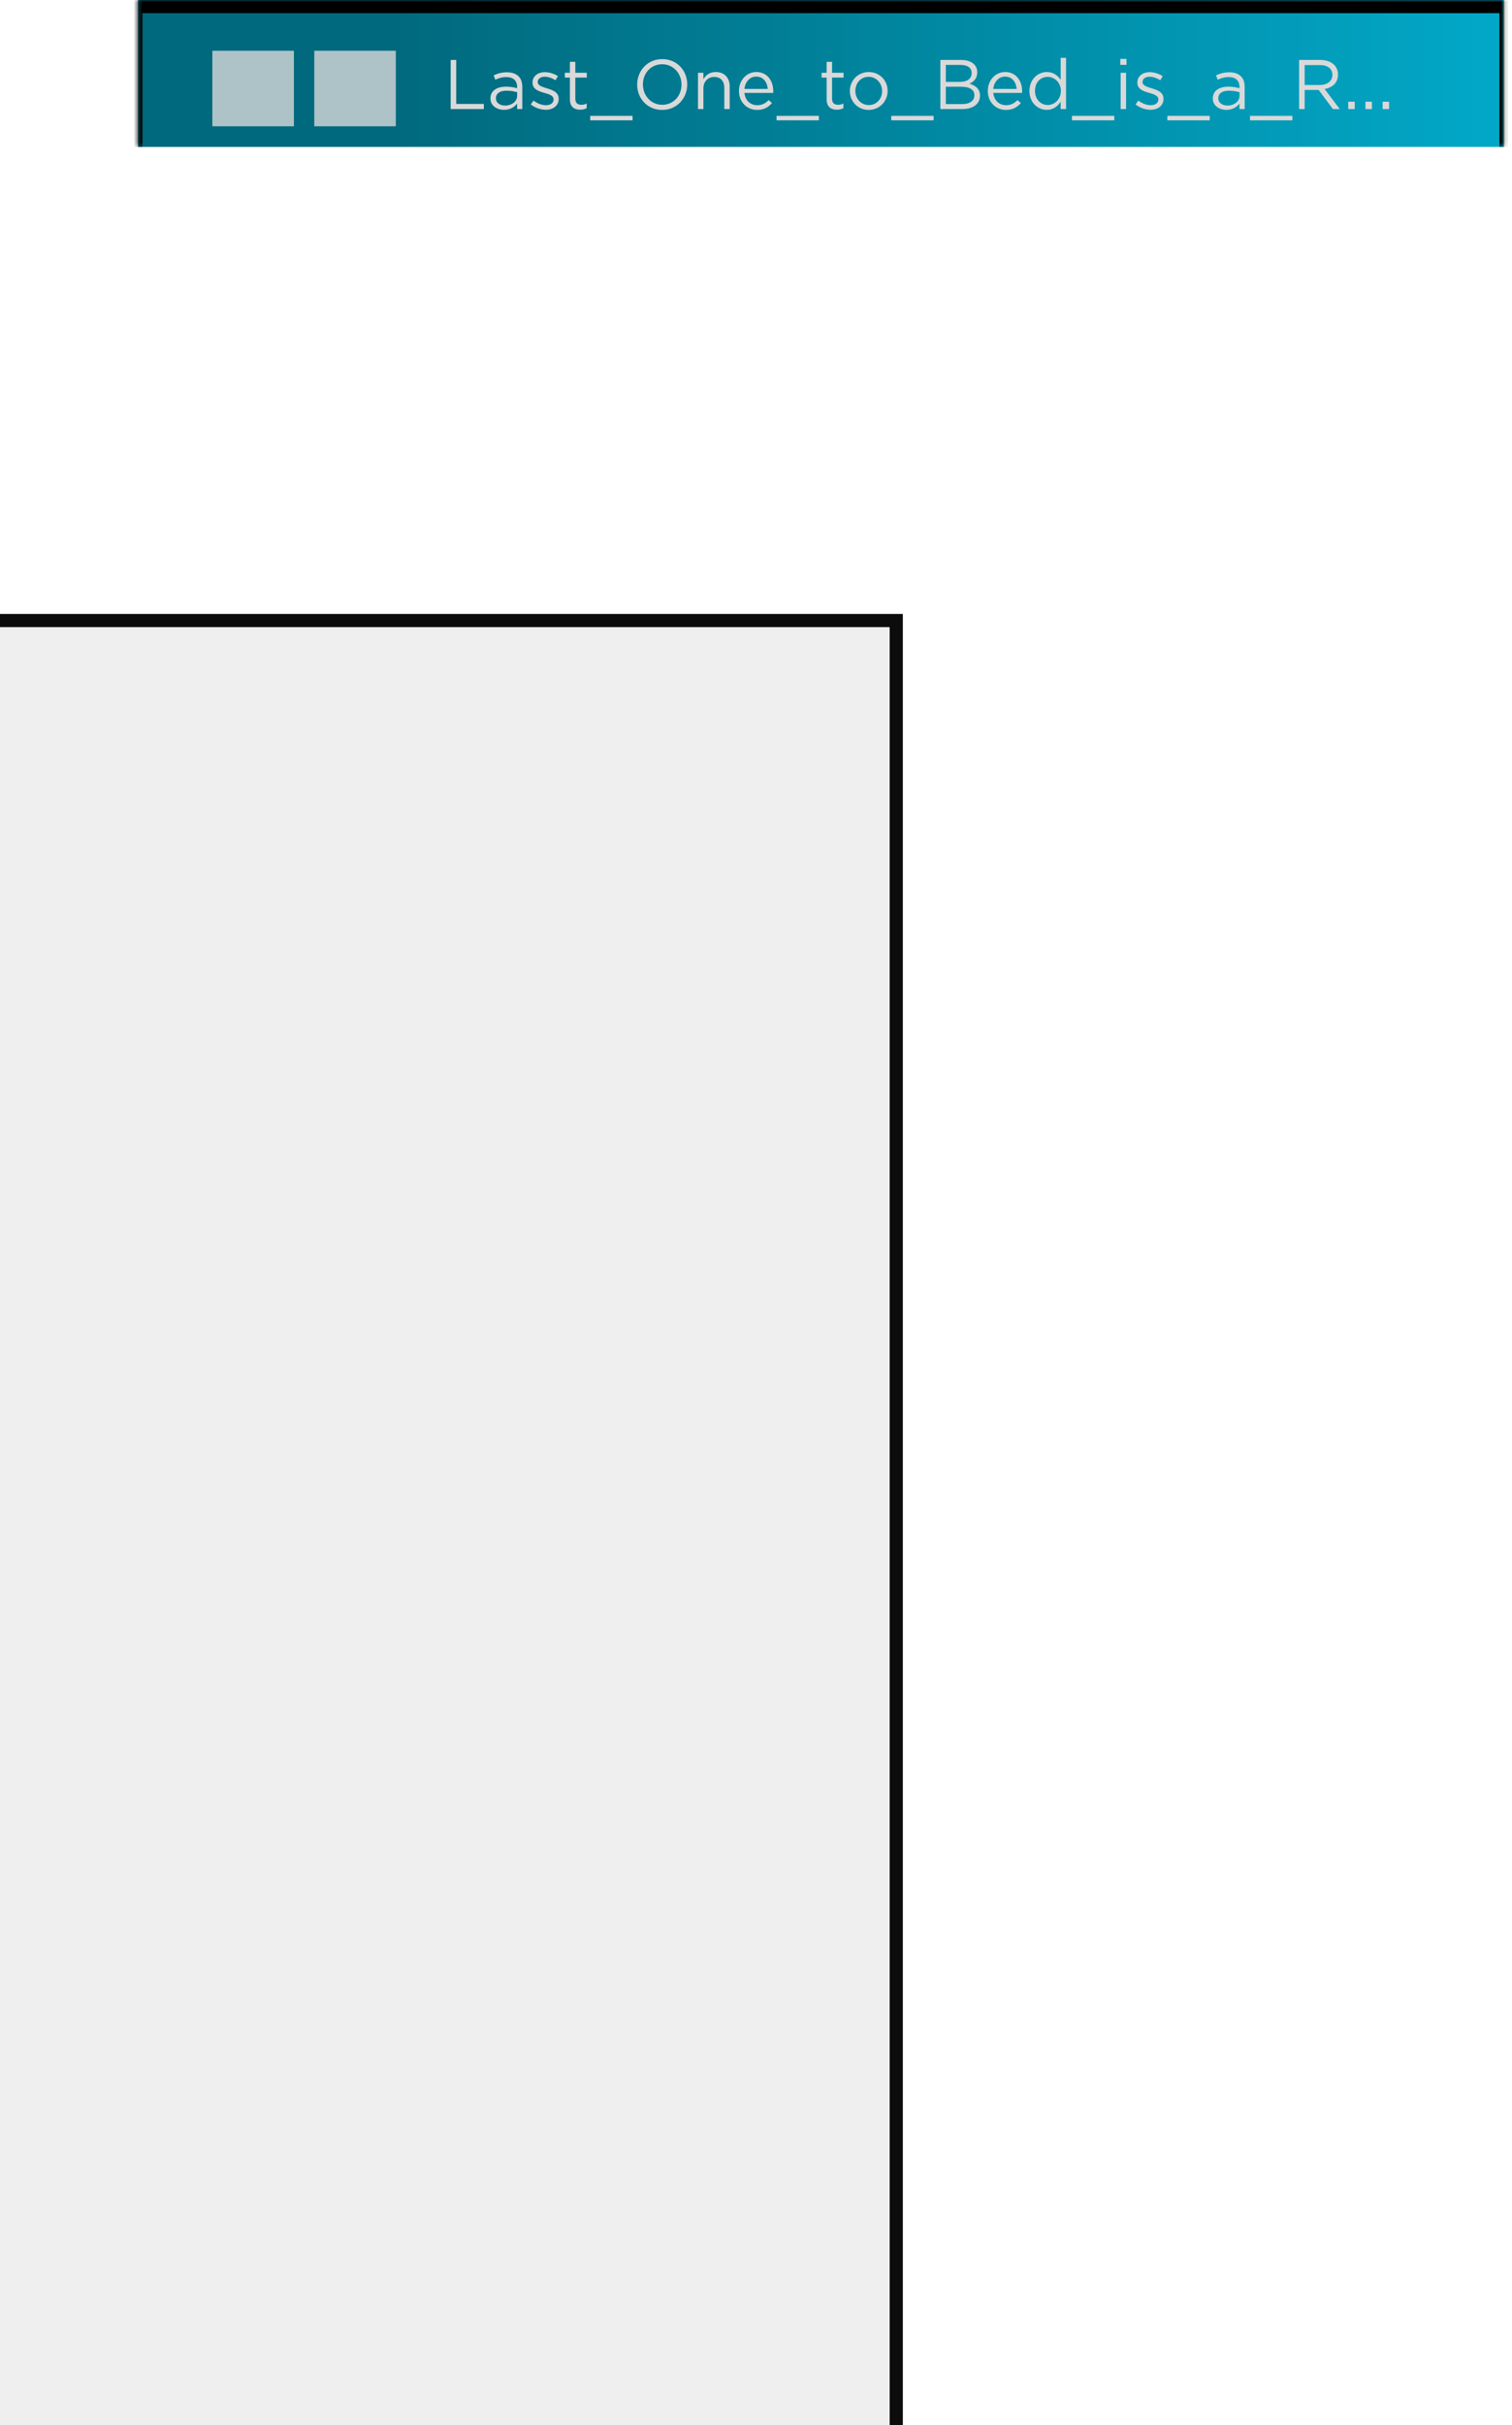 <svg xmlns="http://www.w3.org/2000/svg" fill="none" viewBox="0 0 345 553" height="553" width="345">
<g filter="url(#filter0_dddddddd_2_127)">
<rect fill="#EFEFEF" height="522" width="314" x="31"></rect>
<rect stroke-width="3" stroke="#0C0C0C" height="519" width="311" y="1.5" x="32.5"></rect>
</g>
<mask fill="white" id="path-3-inside-1_2_127">
<path d="M31.5 0H343.139V33.5H31.5V0Z"></path>
</mask>
<path fill="url(#paint0_linear_2_127)" d="M31.5 0H343.139V33.5H31.5V0Z"></path>
<path mask="url(#path-3-inside-1_2_127)" fill="black" d="M31.5 0V-3H30.5V0H31.5ZM343.139 0H344.139V-3H343.139V0ZM31.5 3H343.139V-3H31.5V3ZM342.139 0V33.5H344.139V0H342.139ZM32.5 33.5V0H30.5V33.5H32.5Z"></path>
<g filter="url(#filter1_i_2_127)">
<rect fill-opacity="0.8" fill="#D9D9D9" height="17.229" width="18.605" y="9.571" x="45.454"></rect>
</g>
<g filter="url(#filter2_i_2_127)">
<rect fill-opacity="0.8" fill="#D9D9D9" height="17.229" width="18.605" y="9.571" x="68.711"></rect>
</g>
<path fill="#D9D9D9" d="M102.834 24.872V13.671H104.098V23.703H110.402V24.872H102.834ZM114.996 25.047C113.46 25.047 111.908 24.168 111.908 22.471V22.439C111.908 20.695 113.348 19.767 115.444 19.767C116.5 19.767 117.252 19.912 117.988 20.119V19.831C117.988 18.343 117.076 17.576 115.524 17.576C114.548 17.576 113.78 17.831 113.012 18.183L112.644 17.175C113.556 16.759 114.452 16.488 115.652 16.488C116.82 16.488 117.716 16.791 118.324 17.399C118.884 17.959 119.172 18.759 119.172 19.816V24.872H117.988V23.623C117.412 24.375 116.452 25.047 114.996 25.047ZM115.236 24.072C116.756 24.072 118.004 23.143 118.004 21.831V21.032C117.396 20.855 116.58 20.68 115.572 20.68C114.02 20.68 113.156 21.352 113.156 22.392V22.424C113.156 23.463 114.116 24.072 115.236 24.072ZM124.534 25.032C123.35 25.032 122.038 24.567 121.11 23.816L121.734 22.936C122.63 23.608 123.622 23.991 124.598 23.991C125.59 23.991 126.31 23.48 126.31 22.68V22.648C126.31 21.816 125.334 21.495 124.246 21.192C122.95 20.823 121.51 20.375 121.51 18.855V18.823C121.51 17.399 122.694 16.456 124.326 16.456C125.334 16.456 126.454 16.808 127.302 17.367L126.742 18.296C125.974 17.799 125.094 17.495 124.294 17.495C123.318 17.495 122.694 18.008 122.694 18.695V18.727C122.694 19.512 123.718 19.816 124.822 20.151C126.102 20.535 127.478 21.032 127.478 22.52V22.552C127.478 24.119 126.182 25.032 124.534 25.032ZM132.378 25.015C131.05 25.015 130.042 24.36 130.042 22.68V17.688H128.89V16.599H130.042V14.104H131.274V16.599H133.898V17.688H131.274V22.52C131.274 23.527 131.834 23.895 132.666 23.895C133.082 23.895 133.434 23.816 133.866 23.608V24.663C133.434 24.887 132.97 25.015 132.378 25.015ZM134.671 27.431V26.424H144.335V27.431H134.671ZM151.081 25.064C147.673 25.064 145.385 22.392 145.385 19.303V19.271C145.385 16.183 147.705 13.479 151.113 13.479C154.521 13.479 156.809 16.151 156.809 19.239V19.271C156.809 22.36 154.489 25.064 151.081 25.064ZM151.113 23.895C153.673 23.895 155.497 21.848 155.497 19.303V19.271C155.497 16.727 153.641 14.648 151.081 14.648C148.521 14.648 146.697 16.695 146.697 19.239V19.271C146.697 21.816 148.553 23.895 151.113 23.895ZM159.267 24.872V16.599H160.499V18.04C161.043 17.143 161.907 16.424 163.331 16.424C165.331 16.424 166.499 17.767 166.499 19.735V24.872H165.267V20.04C165.267 18.503 164.435 17.544 162.979 17.544C161.555 17.544 160.499 18.584 160.499 20.136V24.872H159.267ZM172.742 25.064C170.47 25.064 168.614 23.32 168.614 20.759V20.727C168.614 18.343 170.294 16.424 172.582 16.424C175.03 16.424 176.438 18.375 176.438 20.791C176.438 20.951 176.438 21.047 176.422 21.192H169.862C170.038 22.983 171.302 23.991 172.774 23.991C173.91 23.991 174.71 23.527 175.382 22.823L176.15 23.512C175.318 24.439 174.31 25.064 172.742 25.064ZM169.862 20.279H175.19C175.062 18.776 174.198 17.463 172.55 17.463C171.11 17.463 170.022 18.663 169.862 20.279ZM177.187 27.431V26.424H186.851V27.431H177.187ZM190.957 25.015C189.629 25.015 188.621 24.36 188.621 22.68V17.688H187.469V16.599H188.621V14.104H189.853V16.599H192.477V17.688H189.853V22.52C189.853 23.527 190.413 23.895 191.245 23.895C191.661 23.895 192.013 23.816 192.445 23.608V24.663C192.013 24.887 191.549 25.015 190.957 25.015ZM198.199 25.064C195.719 25.064 193.911 23.111 193.911 20.776V20.744C193.911 18.407 195.735 16.424 198.231 16.424C200.711 16.424 202.535 18.375 202.535 20.712V20.744C202.535 23.079 200.695 25.064 198.199 25.064ZM198.231 23.959C200.023 23.959 201.271 22.52 201.271 20.776V20.744C201.271 18.968 199.943 17.512 198.199 17.512C196.407 17.512 195.175 18.968 195.175 20.712V20.744C195.175 22.52 196.487 23.959 198.231 23.959ZM203.359 27.431V26.424H213.023V27.431H203.359ZM214.568 24.872V13.671H219.336C220.616 13.671 221.624 14.04 222.264 14.664C222.728 15.143 222.984 15.736 222.984 16.456V16.488C222.984 17.944 222.088 18.695 221.208 19.079C222.536 19.48 223.608 20.247 223.608 21.784V21.816C223.608 23.735 221.992 24.872 219.544 24.872H214.568ZM221.704 16.663V16.631C221.704 15.527 220.824 14.807 219.224 14.807H215.816V18.663H219.128C220.648 18.663 221.704 17.976 221.704 16.663ZM222.328 21.703C222.328 20.488 221.304 19.784 219.352 19.784H215.816V23.735H219.576C221.272 23.735 222.328 22.983 222.328 21.735V21.703ZM229.523 25.064C227.251 25.064 225.395 23.32 225.395 20.759V20.727C225.395 18.343 227.075 16.424 229.363 16.424C231.811 16.424 233.219 18.375 233.219 20.791C233.219 20.951 233.219 21.047 233.203 21.192H226.643C226.819 22.983 228.083 23.991 229.555 23.991C230.691 23.991 231.491 23.527 232.163 22.823L232.931 23.512C232.099 24.439 231.091 25.064 229.523 25.064ZM226.643 20.279H231.971C231.843 18.776 230.979 17.463 229.331 17.463C227.891 17.463 226.803 18.663 226.643 20.279ZM238.848 25.047C236.864 25.047 234.896 23.48 234.896 20.759V20.727C234.896 18.023 236.864 16.424 238.848 16.424C240.384 16.424 241.376 17.256 242.016 18.183V13.191H243.248V24.872H242.016V23.207C241.344 24.2 240.368 25.047 238.848 25.047ZM239.072 23.944C240.608 23.944 242.064 22.648 242.064 20.744V20.712C242.064 18.808 240.608 17.527 239.072 17.527C237.472 17.527 236.16 18.712 236.16 20.712V20.744C236.16 22.695 237.52 23.944 239.072 23.944ZM244.593 27.431V26.424H254.257V27.431H244.593ZM255.627 14.791V13.431H257.035V14.791H255.627ZM255.707 24.872V16.599H256.939V24.872H255.707ZM262.534 25.032C261.35 25.032 260.038 24.567 259.11 23.816L259.734 22.936C260.63 23.608 261.622 23.991 262.598 23.991C263.59 23.991 264.31 23.48 264.31 22.68V22.648C264.31 21.816 263.334 21.495 262.246 21.192C260.95 20.823 259.51 20.375 259.51 18.855V18.823C259.51 17.399 260.694 16.456 262.326 16.456C263.334 16.456 264.454 16.808 265.302 17.367L264.742 18.296C263.974 17.799 263.094 17.495 262.294 17.495C261.318 17.495 260.694 18.008 260.694 18.695V18.727C260.694 19.512 261.718 19.816 262.822 20.151C264.102 20.535 265.478 21.032 265.478 22.52V22.552C265.478 24.119 264.182 25.032 262.534 25.032ZM266.359 27.431V26.424H276.023V27.431H266.359ZM279.824 25.047C278.288 25.047 276.736 24.168 276.736 22.471V22.439C276.736 20.695 278.176 19.767 280.272 19.767C281.328 19.767 282.08 19.912 282.816 20.119V19.831C282.816 18.343 281.904 17.576 280.352 17.576C279.376 17.576 278.608 17.831 277.84 18.183L277.472 17.175C278.384 16.759 279.28 16.488 280.48 16.488C281.648 16.488 282.544 16.791 283.152 17.399C283.712 17.959 284 18.759 284 19.816V24.872H282.816V23.623C282.24 24.375 281.28 25.047 279.824 25.047ZM280.064 24.072C281.584 24.072 282.832 23.143 282.832 21.831V21.032C282.224 20.855 281.408 20.68 280.4 20.68C278.848 20.68 277.984 21.352 277.984 22.392V22.424C277.984 23.463 278.944 24.072 280.064 24.072ZM285.218 27.431V26.424H294.882V27.431H285.218ZM296.428 24.872V13.671H301.244C302.62 13.671 303.724 14.088 304.428 14.791C304.972 15.335 305.292 16.119 305.292 17V17.032C305.292 18.887 304.012 19.976 302.252 20.296L305.692 24.872H304.14L300.892 20.52H297.692V24.872H296.428ZM297.692 19.384H301.132C302.812 19.384 304.012 18.52 304.012 17.079V17.047C304.012 15.671 302.956 14.839 301.148 14.839H297.692V19.384ZM307.638 24.872V23.192H309.11V24.872H307.638ZM311.56 24.872V23.192H313.032V24.872H311.56ZM315.482 24.872V23.192H316.954V24.872H315.482Z"></path>
<defs>
<filter color-interpolation-filters="sRGB" filterUnits="userSpaceOnUse" height="553" width="345" y="0" x="0" id="filter0_dddddddd_2_127">
<feFlood result="BackgroundImageFix" flood-opacity="0"></feFlood>
<feColorMatrix result="hardAlpha" values="0 0 0 0 0 0 0 0 0 0 0 0 0 0 0 0 0 0 127 0" type="matrix" in="SourceAlpha"></feColorMatrix>
<feOffset dy="29" dx="-29"></feOffset>
<feGaussianBlur stdDeviation="1"></feGaussianBlur>
<feComposite operator="out" in2="hardAlpha"></feComposite>
<feColorMatrix values="0 0 0 0 0 0 0 0 0 0 0 0 0 0 0 0 0 0 1 0" type="matrix"></feColorMatrix>
<feBlend result="effect1_dropShadow_2_127" in2="BackgroundImageFix" mode="normal"></feBlend>
<feColorMatrix result="hardAlpha" values="0 0 0 0 0 0 0 0 0 0 0 0 0 0 0 0 0 0 127 0" type="matrix" in="SourceAlpha"></feColorMatrix>
<feOffset dy="26" dx="-26"></feOffset>
<feComposite operator="out" in2="hardAlpha"></feComposite>
<feColorMatrix values="0 0 0 0 0.937 0 0 0 0 0.937 0 0 0 0 0.937 0 0 0 1 0" type="matrix"></feColorMatrix>
<feBlend result="effect2_dropShadow_2_127" in2="effect1_dropShadow_2_127" mode="normal"></feBlend>
<feColorMatrix result="hardAlpha" values="0 0 0 0 0 0 0 0 0 0 0 0 0 0 0 0 0 0 127 0" type="matrix" in="SourceAlpha"></feColorMatrix>
<feOffset dy="23" dx="-22"></feOffset>
<feGaussianBlur stdDeviation="1.5"></feGaussianBlur>
<feComposite operator="out" in2="hardAlpha"></feComposite>
<feColorMatrix values="0 0 0 0 0 0 0 0 0 0 0 0 0 0 0 0 0 0 0.35 0" type="matrix"></feColorMatrix>
<feBlend result="effect3_dropShadow_2_127" in2="effect2_dropShadow_2_127" mode="normal"></feBlend>
<feColorMatrix result="hardAlpha" values="0 0 0 0 0 0 0 0 0 0 0 0 0 0 0 0 0 0 127 0" type="matrix" in="SourceAlpha"></feColorMatrix>
<feOffset dy="19" dx="-19"></feOffset>
<feGaussianBlur stdDeviation="1"></feGaussianBlur>
<feComposite operator="out" in2="hardAlpha"></feComposite>
<feColorMatrix values="0 0 0 0 0 0 0 0 0 0 0 0 0 0 0 0 0 0 1 0" type="matrix"></feColorMatrix>
<feBlend result="effect4_dropShadow_2_127" in2="effect3_dropShadow_2_127" mode="normal"></feBlend>
<feColorMatrix result="hardAlpha" values="0 0 0 0 0 0 0 0 0 0 0 0 0 0 0 0 0 0 127 0" type="matrix" in="SourceAlpha"></feColorMatrix>
<feOffset dy="16" dx="-16"></feOffset>
<feComposite operator="out" in2="hardAlpha"></feComposite>
<feColorMatrix values="0 0 0 0 0.937 0 0 0 0 0.937 0 0 0 0 0.937 0 0 0 1 0" type="matrix"></feColorMatrix>
<feBlend result="effect5_dropShadow_2_127" in2="effect4_dropShadow_2_127" mode="normal"></feBlend>
<feColorMatrix result="hardAlpha" values="0 0 0 0 0 0 0 0 0 0 0 0 0 0 0 0 0 0 127 0" type="matrix" in="SourceAlpha"></feColorMatrix>
<feOffset dy="13" dx="-12"></feOffset>
<feGaussianBlur stdDeviation="1.5"></feGaussianBlur>
<feComposite operator="out" in2="hardAlpha"></feComposite>
<feColorMatrix values="0 0 0 0 0 0 0 0 0 0 0 0 0 0 0 0 0 0 0.35 0" type="matrix"></feColorMatrix>
<feBlend result="effect6_dropShadow_2_127" in2="effect5_dropShadow_2_127" mode="normal"></feBlend>
<feColorMatrix result="hardAlpha" values="0 0 0 0 0 0 0 0 0 0 0 0 0 0 0 0 0 0 127 0" type="matrix" in="SourceAlpha"></feColorMatrix>
<feOffset dy="8" dx="-9"></feOffset>
<feGaussianBlur stdDeviation="1"></feGaussianBlur>
<feComposite operator="out" in2="hardAlpha"></feComposite>
<feColorMatrix values="0 0 0 0 0 0 0 0 0 0 0 0 0 0 0 0 0 0 1 0" type="matrix"></feColorMatrix>
<feBlend result="effect7_dropShadow_2_127" in2="effect6_dropShadow_2_127" mode="normal"></feBlend>
<feColorMatrix result="hardAlpha" values="0 0 0 0 0 0 0 0 0 0 0 0 0 0 0 0 0 0 127 0" type="matrix" in="SourceAlpha"></feColorMatrix>
<feOffset dy="6" dx="-6"></feOffset>
<feComposite operator="out" in2="hardAlpha"></feComposite>
<feColorMatrix values="0 0 0 0 0.937 0 0 0 0 0.937 0 0 0 0 0.937 0 0 0 1 0" type="matrix"></feColorMatrix>
<feBlend result="effect8_dropShadow_2_127" in2="effect7_dropShadow_2_127" mode="normal"></feBlend>
<feBlend result="shape" in2="effect8_dropShadow_2_127" in="SourceGraphic" mode="normal"></feBlend>
</filter>
<filter color-interpolation-filters="sRGB" filterUnits="userSpaceOnUse" height="18.229" width="19.605" y="9.571" x="45.454" id="filter1_i_2_127">
<feFlood result="BackgroundImageFix" flood-opacity="0"></feFlood>
<feBlend result="shape" in2="BackgroundImageFix" in="SourceGraphic" mode="normal"></feBlend>
<feColorMatrix result="hardAlpha" values="0 0 0 0 0 0 0 0 0 0 0 0 0 0 0 0 0 0 127 0" type="matrix" in="SourceAlpha"></feColorMatrix>
<feOffset dy="2" dx="3"></feOffset>
<feGaussianBlur stdDeviation="0.5"></feGaussianBlur>
<feComposite k3="1" k2="-1" operator="arithmetic" in2="hardAlpha"></feComposite>
<feColorMatrix values="0 0 0 0 0 0 0 0 0 0 0 0 0 0 0 0 0 0 0.25 0" type="matrix"></feColorMatrix>
<feBlend result="effect1_innerShadow_2_127" in2="shape" mode="normal"></feBlend>
</filter>
<filter color-interpolation-filters="sRGB" filterUnits="userSpaceOnUse" height="18.229" width="19.605" y="9.571" x="68.711" id="filter2_i_2_127">
<feFlood result="BackgroundImageFix" flood-opacity="0"></feFlood>
<feBlend result="shape" in2="BackgroundImageFix" in="SourceGraphic" mode="normal"></feBlend>
<feColorMatrix result="hardAlpha" values="0 0 0 0 0 0 0 0 0 0 0 0 0 0 0 0 0 0 127 0" type="matrix" in="SourceAlpha"></feColorMatrix>
<feOffset dy="2" dx="3"></feOffset>
<feGaussianBlur stdDeviation="0.5"></feGaussianBlur>
<feComposite k3="1" k2="-1" operator="arithmetic" in2="hardAlpha"></feComposite>
<feColorMatrix values="0 0 0 0 0 0 0 0 0 0 0 0 0 0 0 0 0 0 0.25 0" type="matrix"></feColorMatrix>
<feBlend result="effect1_innerShadow_2_127" in2="shape" mode="normal"></feBlend>
</filter>
<linearGradient gradientUnits="userSpaceOnUse" y2="16.353" x2="435.874" y1="16.353" x1="89.38" id="paint0_linear_2_127">
<stop stop-color="#01697D"></stop>
<stop stop-color="#02BFE3" offset="1"></stop>
</linearGradient>
</defs>
</svg>
